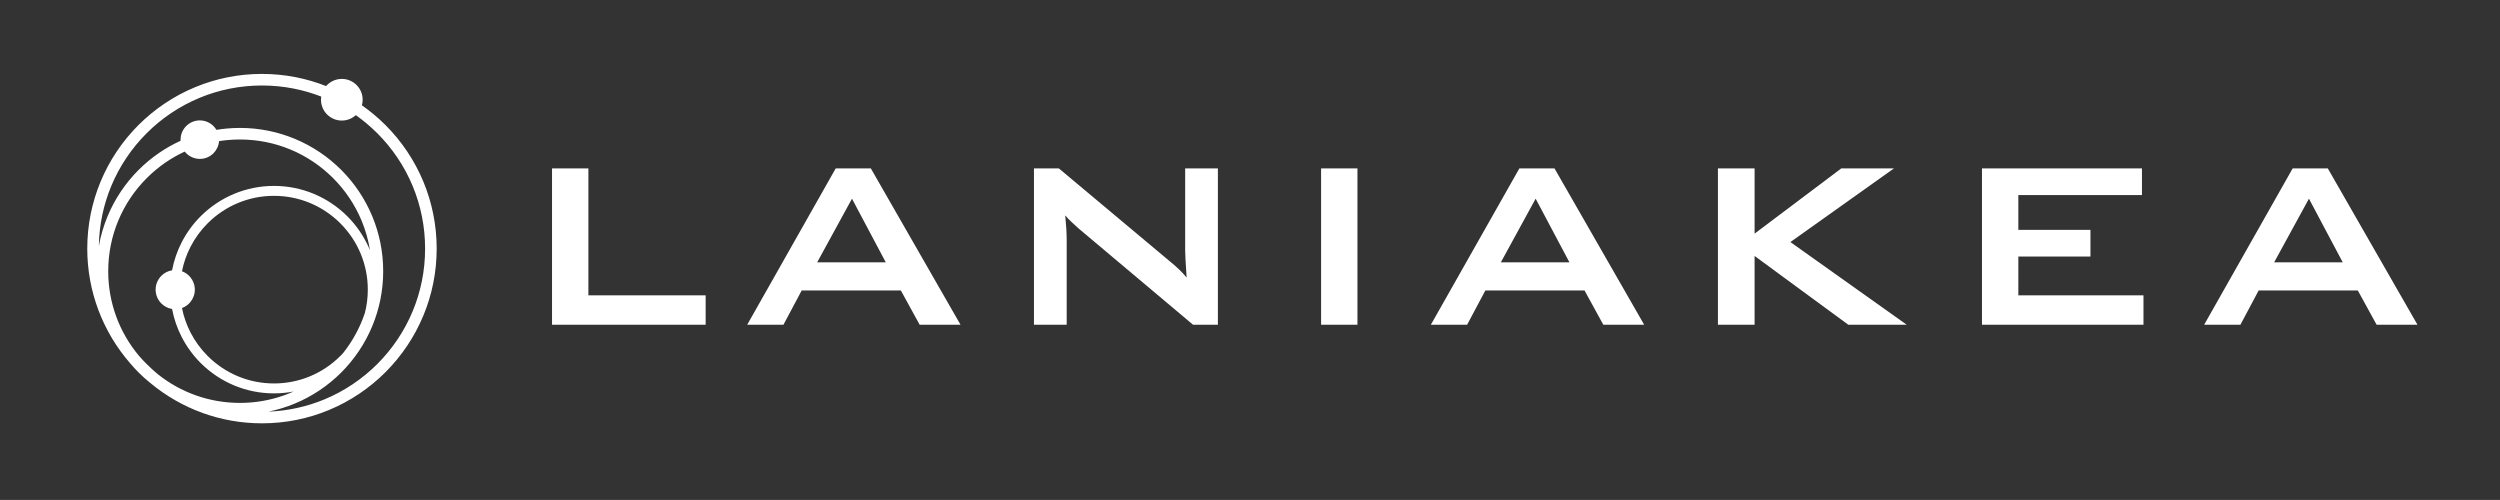 <?xml version="1.0" encoding="utf-8"?>
<svg viewBox="1069.19 18804.139 18825.97 3764.904" style="shape-rendering:geometricPrecision; text-rendering:geometricPrecision; image-rendering:optimizeQuality; fill-rule:evenodd; clip-rule:evenodd" xmlns="http://www.w3.org/2000/svg">
  <rect x="1069.19" y="18804.139" width="18825.97" height="3764.904" fill="#333333" stroke="none"/>
  <defs>
    <style type="text/css">
    .fil1 {fill:#ffffff;fill-rule:nonzero}
    .fil0 {fill:#ffffff;fill-rule:nonzero}
  </style>
  </defs>
  <g>
    <path class="fil0" d="M3041.96 19360.81c87.38,0 172.86,8.56 255.63,24.86 78.35,15.44 154.35,37.91 227.3,66.72 12.42,-14.29 27.39,-26.31 44.19,-35.36 22.15,-11.93 47.44,-18.7 74.2,-18.7 43.3,0 82.52,17.57 110.9,45.95 28.39,28.39 45.95,67.61 45.95,110.9 0,10.47 -1.12,20.99 -3.24,31.42 -0.73,3.59 -1.58,7.12 -2.54,10.59 29.48,20.57 57.8,42.08 84.87,64.44 32.47,26.81 63.51,55.02 93,84.52 121.19,121.19 218.9,266.1 285.64,427.24 64.24,155.09 99.7,325 99.7,503.03 0,178.02 -35.46,347.92 -99.7,503 -66.74,161.14 -164.45,306.05 -285.64,427.24 -121.18,121.19 -266.1,218.9 -427.24,285.66 -155.09,64.24 -325,99.7 -503.02,99.7 -156.5,0 -306.8,-27.45 -446.33,-77.78 -144.62,-52.17 -277.48,-128.96 -393.51,-225.3 -15.71,-12.6 -30.89,-25.44 -45.48,-38.5 -15.76,-14.1 -30.31,-27.81 -43.62,-41.12 -9.89,-9.89 -20.75,-21.29 -32.53,-34.15 -11.3,-12.35 -21.64,-24.08 -30.96,-35.18 -102.41,-117.54 -184.3,-253.66 -240.07,-402.7 -53.73,-143.59 -83.11,-298.9 -83.11,-460.87 0,-178.04 35.45,-347.95 99.69,-503.03 66.75,-161.15 164.46,-306.05 285.65,-427.24 121.19,-121.19 266.09,-218.9 427.23,-285.65 155.09,-64.24 325,-99.69 503.04,-99.69zm-602.4 1485.95c24.6,9.03 46.13,24.45 62.59,44.22 21.33,25.64 34.16,58.52 34.16,94.28 0,35.76 -12.83,68.62 -34.17,94.25 -16.45,19.78 -37.98,35.19 -62.58,44.23 12.94,65.19 34.89,127.18 64.48,184.62 33.65,65.3 77.29,124.78 128.92,176.4 65.24,65.24 143,117.74 229.28,153.48 83.12,34.43 174.39,53.43 270.24,53.43 95.85,0 187.12,-19 270.24,-53.43 86.27,-35.74 164.04,-88.24 229.26,-153.48l10.83 -10.89c1.52,-1.58 4.93,-5.27 9.85,-10.62 35.82,-45.05 67.89,-93.45 95.67,-144.68 27.38,-50.49 50.42,-103.26 68.63,-157.79 7.21,-28.33 12.73,-57.31 16.42,-86.79 3.64,-29.01 5.51,-58.63 5.51,-88.73 0,-95.85 -19,-187.12 -53.44,-270.25 -35.73,-86.27 -88.23,-164.04 -153.47,-229.28 -65.22,-65.23 -142.99,-117.73 -229.27,-153.47 -83.12,-34.43 -174.39,-53.43 -270.23,-53.43 -95.84,0 -187.11,19 -270.22,53.43 -86.29,35.74 -164.06,88.24 -229.3,153.47 -51.62,51.63 -95.26,111.1 -128.91,176.41 -29.59,57.43 -51.54,119.43 -64.49,184.62zm-74.59 284.07c-31.76,-5.13 -60.11,-20.38 -81.61,-42.32 -26.13,-26.66 -42.24,-63.12 -42.24,-103.25 0,-40.14 16.11,-76.6 42.24,-103.27 21.5,-21.95 49.85,-37.2 81.61,-42.33 14.05,-74.43 38.68,-145.19 72.28,-210.64 37.44,-72.91 85.81,-139.03 142.89,-196.11 71.92,-71.91 157.98,-129.92 253.73,-169.58 92.11,-38.16 192.98,-59.22 298.61,-59.22 105.63,0 206.5,21.06 298.62,59.22 95.74,39.66 181.8,97.67 253.7,169.58 67.34,67.33 122.5,147.14 161.84,235.76 2.98,6.7 5.86,13.45 8.65,20.25 -12.31,-77.35 -33.55,-151.68 -62.63,-221.89 -50.19,-121.19 -123.88,-230.39 -215.42,-321.93 -91.54,-91.54 -200.74,-165.23 -321.94,-215.44 -116.75,-48.36 -244.88,-75.05 -379.38,-75.05 -30.93,0 -60.76,1.32 -89.46,3.88 -22.76,2.03 -45.35,4.85 -67.74,8.42 -2.71,35.6 -18.27,67.6 -42.06,91.39 -26.24,26.25 -62.51,42.49 -102.56,42.49 -26.6,0 -51.66,-7.28 -73.27,-19.97 -15.61,-9.16 -29.35,-21.16 -40.51,-35.28 -50.01,23.11 -97.81,50.3 -142.99,81.14 -51.1,34.89 -98.89,74.57 -142.73,118.42 -91.54,91.54 -165.24,200.74 -215.44,321.94 -48.35,116.75 -75.04,244.88 -75.04,379.38 0,119.28 20.98,233.51 59.44,339.2 39.92,109.72 98.73,210.46 172.5,298.29l-0.03 0.02c8.77,10.05 18.13,20.4 28.03,31.01 8.89,9.52 18.63,19.57 29.21,30.15 13.71,13.72 27.32,26.73 40.79,39.01 14.51,13.24 28.65,25.59 42.39,37.03l0.03 -0.03c86.41,69.19 184.62,124.22 291.11,161.56 102.62,35.98 213.11,55.54 328.33,55.54 115.65,0 226.58,-19.74 329.6,-56.02 25.38,-8.94 50.28,-18.88 74.66,-29.77 -47.87,9.17 -97.25,13.98 -147.7,13.98 -105.64,0 -206.5,-21.06 -298.62,-59.22 -95.74,-39.66 -181.8,-97.67 -253.72,-169.59 -57.08,-57.07 -105.45,-123.19 -142.89,-196.11 -33.6,-65.44 -58.24,-136.21 -72.28,-210.64zm209.13 -1420.14c29.65,0 57.32,9 80.43,24.43 18.12,12.09 33.35,28.15 44.46,46.93 25.86,-4.27 52.12,-7.63 78.72,-10.03 33.05,-2.99 65.83,-4.52 98.21,-4.52 145.97,0 285.3,29.08 412.5,81.77 132.18,54.75 251.02,134.88 350.39,234.26 99.37,99.37 179.49,218.21 234.24,350.39 52.69,127.2 81.77,266.53 81.77,412.5 0,145.97 -29.08,285.31 -81.77,412.51 -54.75,132.17 -134.87,251.02 -234.24,350.39 -99.37,99.36 -218.22,179.48 -350.4,234.24 -63.24,26.19 -129.48,46.55 -198.05,60.4 148.91,-5.76 290.93,-37.95 421.48,-92.03 150.17,-62.2 285.44,-153.48 398.81,-266.84 113.36,-113.36 204.63,-248.62 266.83,-398.78 59.9,-144.62 92.96,-303.33 92.96,-469.89 0,-166.57 -33.06,-325.28 -92.96,-469.91 -62.2,-150.17 -153.47,-285.43 -266.83,-398.79 -27.59,-27.59 -56.36,-53.77 -86.17,-78.42 -24.79,-20.51 -50.1,-39.87 -75.85,-58.03 -11.39,10.35 -24.3,19.04 -38.35,25.7 -20.4,9.66 -43.12,15.06 -67,15.06 -43.31,0 -82.52,-17.56 -110.91,-45.94 -28.38,-28.38 -45.94,-67.59 -45.94,-110.91 0,-7.82 0.61,-15.63 1.76,-23.35l0.05 -0.42c-66.65,-25.99 -136.3,-46.35 -208.35,-60.49 -76.89,-15.09 -156.44,-22.99 -237.93,-22.99 -166.57,0 -325.29,33.06 -469.92,92.97 -150.16,62.19 -285.42,153.46 -398.77,266.82 -113.37,113.36 -204.64,248.62 -266.84,398.78 -57.58,139.01 -90.35,291.04 -92.81,450.55 13.75,-77.51 35.78,-152.2 65.16,-223.13 54.74,-132.18 134.87,-251.02 234.24,-350.39 47.69,-47.7 99.99,-91.04 156.19,-129.32 50.44,-34.36 103.99,-64.57 160.14,-90.13 -0.2,-2.97 -0.3,-5.76 -0.3,-8.34 0,-40.05 16.24,-76.32 42.49,-102.56 26.25,-26.25 62.52,-42.49 102.56,-42.49z"/>
    <path class="fil1" d="M5226.21 21249.5l0 -1177.37 273.81 0 0 956.05 883.03 0 0 221.32 -1156.84 0zm1996.73 -470.03l516.43 0 -254.41 -479.16 -262.02 479.16zm-527.07 470.03l666.64 -1177.37 264.3 0 675.38 1177.37 -307.65 0 -141.46 -257.84 -746.88 0 -137.29 257.84 -273.04 0zm2159.48 0l0 -1177.37 187.1 0 829.03 694.02c28.14,22.83 52.86,44.5 74.54,65.03 21.67,20.54 41.06,41.45 58.94,63.13 -4.18,-66.16 -7.23,-112.94 -8.75,-140.32 -1.52,-27.76 -2.28,-48.68 -2.28,-63.51l0 -618.35 246.42 0 0 1177.37 -187.1 0 -864.76 -727.49c-20.54,-18.63 -38.8,-34.98 -54.38,-50.2 -15.6,-14.83 -30.05,-30.04 -43.36,-45.63 3.42,36.51 6.47,70.73 8.37,103.06 1.9,32.32 2.66,60.46 2.66,84.04l0 636.22 -246.43 0zm2162.15 0l0 -1177.37 273.81 0 0 1177.37 -273.81 0zm1353.67 -470.03l516.43 0 -254.42 -479.16 -262.01 479.16zm-527.08 470.03l666.64 -1177.37 264.3 0 675.39 1177.37 -307.65 0 -141.46 -257.84 -746.89 0 -137.28 257.84 -273.05 0zm2161.77 0l0 -1177.37 276.09 0 0 491.33 652.95 -491.33 396.64 0 -779.97 554.84 875.8 622.53 -439.99 0 -705.43 -517.95 0 517.95 -276.09 0zm1988.36 0l0 -1177.37 1204.75 0 0 200.79 -930.94 0 0 262.4 543.05 0 0 200.79 -543.05 0 0 292.07 942.35 0 0 221.32 -1216.16 0zm2200.19 -470.03l516.43 0 -254.42 -479.16 -262.01 479.16zm-527.07 470.03l666.63 -1177.37 264.31 0 675.38 1177.37 -307.65 0 -141.46 -257.84 -746.89 0 -137.28 257.84 -273.04 0z"/>
  </g>
</svg>
